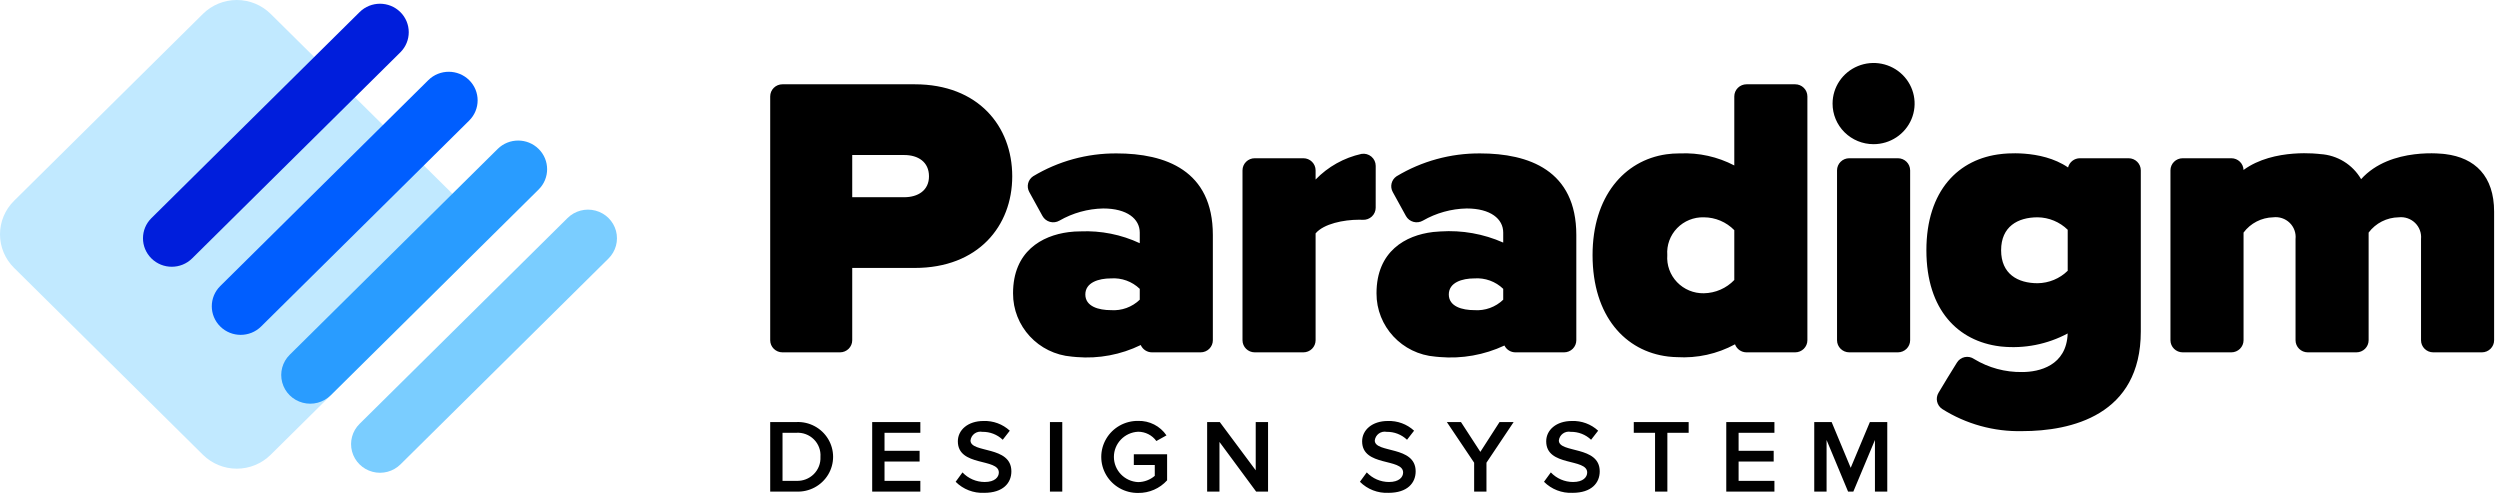<svg xmlns="http://www.w3.org/2000/svg" width="209" height="42" viewBox="0 0 209 42">
  <g fill="none" fill-rule="evenodd">
    <path fill="#000" fill-rule="nonzero" d="M167.328,12.873 C167.328,12.873 170.598,12.429 172.89,13.999 C173.003,13.546 173.413,13.228 173.884,13.229 L177.949,13.229 C178.513,13.229 178.971,13.682 178.971,14.241 L178.971,27.709 C178.971,34.731 173.132,36.042 169.058,36.042 C166.69,36.097 164.36,35.452 162.365,34.19 C161.917,33.889 161.784,33.295 162.061,32.835 C162.487,32.124 163.118,31.073 163.597,30.317 C163.74,30.08 163.976,29.912 164.249,29.854 C164.522,29.797 164.807,29.854 165.035,30.014 C166.244,30.748 167.639,31.126 169.058,31.102 C170.456,31.102 172.766,30.586 172.857,27.877 C171.162,28.785 169.23,29.166 167.313,28.97 C167.227,28.961 167.181,28.955 167.181,28.955 C163.736,28.527 161.046,25.959 161.046,20.922 C161.046,15.929 163.736,13.255 167.328,12.873 L167.328,12.873 Z M170.348,23.677 L170.348,23.677 C171.29,23.665 172.191,23.292 172.86,22.636 L172.86,19.208 C172.191,18.553 171.29,18.179 170.348,18.167 C168.684,18.167 167.293,18.94 167.293,20.922 C167.293,22.904 168.684,23.677 170.348,23.677 Z M125.669,20.28 L125.669,19.444 C125.669,18.302 124.617,17.428 122.614,17.428 C121.327,17.454 120.067,17.804 118.954,18.444 C118.715,18.583 118.43,18.621 118.164,18.548 C117.897,18.476 117.671,18.3 117.538,18.06 C117.194,17.44 116.749,16.638 116.433,16.051 C116.182,15.598 116.319,15.03 116.751,14.738 C118.854,13.472 121.272,12.809 123.734,12.825 C127.808,12.825 131.78,14.237 131.78,19.646 L131.78,28.444 C131.78,28.712 131.673,28.97 131.481,29.16 C131.289,29.35 131.028,29.456 130.757,29.456 L126.692,29.456 C126.3,29.457 125.942,29.235 125.771,28.885 C124.085,29.674 122.217,30.007 120.359,29.848 C120.252,29.842 120.144,29.831 120.034,29.819 L120,29.815 C117.21,29.598 115.062,27.287 115.076,24.517 C115.076,20.983 117.53,19.669 119.782,19.399 L119.819,19.394 C120.026,19.37 120.23,19.356 120.43,19.348 C122.227,19.23 124.026,19.55 125.669,20.28 L125.669,20.28 Z M123.259,25.928 L123.259,25.928 C124.151,25.992 125.029,25.674 125.669,25.055 L125.669,24.148 C125.029,23.529 124.151,23.211 123.259,23.274 C122.24,23.274 121.12,23.61 121.12,24.618 C121.12,25.626 122.24,25.928 123.259,25.928 Z M95.284,20.332 L95.284,19.444 C95.284,18.302 94.231,17.428 92.228,17.428 C90.941,17.454 89.682,17.804 88.569,18.444 C88.33,18.583 88.045,18.621 87.779,18.548 C87.512,18.476 87.286,18.3 87.153,18.06 C86.808,17.44 86.363,16.638 86.047,16.051 C85.796,15.598 85.933,15.03 86.365,14.738 C88.468,13.472 90.886,12.809 93.348,12.825 C97.423,12.825 101.394,14.237 101.394,19.646 L101.394,28.444 C101.395,28.712 101.287,28.97 101.095,29.16 C100.903,29.35 100.643,29.456 100.371,29.456 L96.306,29.456 C95.898,29.456 95.528,29.216 95.366,28.844 C93.708,29.653 91.859,30.002 90.016,29.851 C89.885,29.843 89.753,29.831 89.619,29.815 L89.596,29.812 C86.814,29.587 84.676,27.28 84.691,24.517 C84.691,21.018 87.094,19.696 89.328,19.407 L89.329,19.407 C89.66,19.364 89.993,19.343 90.327,19.343 L90.33,19.343 C92.038,19.269 93.738,19.608 95.284,20.332 L95.284,20.332 Z M92.873,25.928 L92.873,25.928 C93.766,25.992 94.643,25.674 95.284,25.055 L95.284,24.148 C94.643,23.529 93.766,23.211 92.873,23.274 C91.854,23.274 90.734,23.61 90.734,24.618 C90.734,25.626 91.854,25.928 92.873,25.928 Z M144.987,13.832 L144.987,8.059 C144.987,7.79 145.095,7.533 145.287,7.343 C145.479,7.153 145.739,7.047 146.01,7.047 L150.075,7.047 C150.346,7.046 150.606,7.153 150.798,7.343 C150.99,7.533 151.098,7.79 151.098,8.059 L151.098,28.444 C151.098,29.003 150.64,29.456 150.075,29.456 L146.01,29.456 C145.578,29.456 145.192,29.187 145.047,28.784 C143.563,29.589 141.879,29.961 140.19,29.857 C139.955,29.852 139.722,29.836 139.492,29.81 C139.453,29.806 139.433,29.803 139.433,29.803 C135.898,29.371 133.138,26.458 133.138,21.326 C133.138,16.434 135.781,13.406 139.301,12.9 L144.987,13.832 Z M142.441,24.517 L142.441,24.517 C143.406,24.501 144.324,24.102 144.987,23.408 L144.987,19.242 C144.32,18.558 143.402,18.17 142.441,18.167 C141.599,18.143 140.787,18.473 140.204,19.075 C139.622,19.677 139.324,20.495 139.385,21.326 C139.323,22.16 139.62,22.982 140.201,23.589 C140.783,24.196 141.596,24.533 142.441,24.517 Z M139.301,12.9 C139.655,12.85 140.012,12.825 140.369,12.825 L140.449,12.825 C142.026,12.756 143.592,13.103 144.987,13.832 L139.301,12.9 Z M71.246,22.4 L71.246,28.444 C71.246,29.003 70.788,29.456 70.223,29.456 L65.412,29.456 C64.847,29.456 64.389,29.003 64.389,28.444 L64.389,8.059 C64.389,7.79 64.496,7.533 64.688,7.343 C64.88,7.153 65.141,7.046 65.412,7.047 L76.475,7.047 C81.771,7.047 84.623,10.541 84.623,14.741 C84.623,18.906 81.771,22.4 76.475,22.4 L71.246,22.4 L71.246,22.4 Z M187.56,14.209 C190.099,12.345 193.97,12.881 193.97,12.881 L193.97,12.881 C195.394,12.964 196.68,13.753 197.389,14.978 C199.858,12.232 204.427,12.883 204.427,12.883 L204.427,12.883 C206.903,13.187 208.508,14.714 208.508,17.697 L208.508,28.444 C208.508,29.003 208.05,29.456 207.486,29.456 L203.42,29.456 C202.855,29.456 202.398,29.003 202.398,28.444 L202.398,19.982 C202.446,19.481 202.263,18.986 201.901,18.634 C201.538,18.282 201.035,18.11 200.53,18.167 C199.537,18.182 198.608,18.654 198.017,19.444 L198.017,28.444 C198.017,29.003 197.56,29.456 196.995,29.456 L192.93,29.456 C192.365,29.456 191.907,29.003 191.907,28.444 L191.907,19.982 C191.961,19.48 191.78,18.981 191.417,18.627 C191.053,18.274 190.545,18.104 190.039,18.167 C189.058,18.19 188.143,18.661 187.561,19.444 L187.561,28.444 C187.561,29.003 187.103,29.456 186.538,29.456 L182.473,29.456 C181.908,29.455 181.451,29.003 181.45,28.444 L181.45,14.241 C181.45,13.682 181.908,13.229 182.473,13.229 L186.538,13.229 C187.09,13.228 187.543,13.662 187.56,14.209 L187.56,14.209 L187.56,14.209 Z M158.664,29.456 C159.229,29.455 159.687,29.003 159.688,28.444 L159.688,14.241 C159.687,13.682 159.229,13.229 158.664,13.229 L154.6,13.229 C154.328,13.228 154.068,13.335 153.876,13.525 C153.684,13.714 153.576,13.972 153.576,14.241 L153.576,28.444 C153.577,29.003 154.035,29.456 154.6,29.456 L158.664,29.456 L158.664,29.456 L158.664,29.456 Z M108.961,29.456 C109.232,29.456 109.493,29.35 109.685,29.16 C109.877,28.97 109.984,28.712 109.984,28.444 L109.984,19.511 C110.663,18.704 112.327,18.369 113.617,18.369 C113.726,18.369 113.834,18.372 113.938,18.376 C114.216,18.389 114.488,18.288 114.69,18.097 C114.892,17.907 115.007,17.643 115.007,17.367 C115.009,16.344 115.009,14.869 115.009,13.865 C115.009,13.567 114.877,13.284 114.647,13.092 C114.417,12.899 114.114,12.816 113.817,12.866 C112.354,13.19 111.02,13.936 109.984,15.009 L109.984,14.241 C109.984,13.682 109.526,13.229 108.961,13.229 L104.896,13.229 C104.625,13.228 104.365,13.335 104.173,13.525 C103.981,13.714 103.873,13.972 103.873,14.241 L103.873,28.444 C103.873,29.003 104.331,29.456 104.896,29.456 L108.961,29.456 L108.961,29.456 L108.961,29.456 Z M75.592,12.96 L71.246,12.96 L71.246,16.487 L75.592,16.487 C76.747,16.487 77.663,15.916 77.663,14.741 C77.663,13.53 76.747,12.96 75.592,12.96 L75.592,12.96 L75.592,12.96 Z M156.632,12.053 C158.019,12.053 159.27,11.226 159.801,9.958 C160.332,8.69 160.038,7.23 159.057,6.259 C158.077,5.289 156.602,4.998 155.32,5.524 C154.039,6.049 153.203,7.287 153.203,8.659 C153.201,9.56 153.561,10.425 154.205,11.061 C154.848,11.698 155.722,12.055 156.632,12.053 L156.632,12.053 L156.632,12.053 Z M66.573,41.097 C67.655,41.145 68.675,40.602 69.231,39.683 C69.786,38.763 69.786,37.616 69.231,36.697 C68.675,35.777 67.655,35.234 66.573,35.283 L64.389,35.283 L64.389,41.097 L66.573,41.097 L66.573,41.097 Z M66.573,40.199 L65.419,40.199 L65.419,36.18 L66.573,36.18 C67.121,36.147 67.657,36.349 68.043,36.734 C68.43,37.12 68.629,37.652 68.59,38.194 C68.618,38.732 68.415,39.257 68.031,39.639 C67.646,40.021 67.117,40.224 66.573,40.199 L66.573,40.199 L66.573,40.199 Z M76.941,41.097 L72.915,41.097 L72.915,35.283 L76.941,35.283 L76.941,36.18 L73.946,36.18 L73.946,37.688 L76.879,37.688 L76.879,38.586 L73.946,38.586 L73.946,40.199 L76.941,40.199 L76.941,41.097 L76.941,41.097 L76.941,41.097 Z M82.279,41.201 C81.386,41.243 80.518,40.907 79.892,40.277 L80.464,39.493 C80.944,40.004 81.617,40.295 82.323,40.295 C83.168,40.295 83.503,39.885 83.503,39.502 C83.503,38.281 80.076,39.04 80.076,36.895 C80.076,35.936 80.931,35.195 82.217,35.195 C83.031,35.164 83.823,35.456 84.419,36.006 L83.829,36.764 C83.373,36.329 82.762,36.091 82.129,36.102 C81.898,36.056 81.659,36.109 81.47,36.246 C81.281,36.384 81.158,36.594 81.134,36.825 C81.134,37.906 84.551,37.235 84.551,39.406 C84.551,40.373 83.864,41.201 82.279,41.201 L82.279,41.201 Z M88.806,41.097 L87.775,41.097 L87.775,35.283 L88.806,35.283 L88.806,41.097 L88.806,41.097 Z M95.148,41.21 C94.051,41.224 93.032,40.653 92.48,39.715 C91.927,38.778 91.927,37.619 92.48,36.681 C93.032,35.744 94.051,35.173 95.148,35.187 C96.095,35.161 96.99,35.619 97.517,36.398 L96.672,36.869 C96.32,36.382 95.753,36.093 95.148,36.093 C94.013,36.148 93.122,37.074 93.122,38.198 C93.122,39.322 94.013,40.249 95.148,40.304 C95.66,40.298 96.153,40.113 96.539,39.78 L96.539,38.874 L94.787,38.874 L94.787,37.976 L97.57,37.976 L97.57,40.155 C96.955,40.838 96.071,41.223 95.148,41.21 L95.148,41.21 L95.148,41.21 Z M106.009,41.097 L105.013,41.097 L101.948,36.947 L101.948,41.097 L100.917,41.097 L100.917,35.283 L101.974,35.283 L104.978,39.318 L104.978,35.283 L106.009,35.283 L106.009,41.097 L106.009,41.097 Z M116.077,41.201 C115.184,41.243 114.316,40.907 113.689,40.277 L114.262,39.493 C114.742,40.004 115.415,40.295 116.121,40.295 C116.966,40.295 117.301,39.885 117.301,39.502 C117.301,38.281 113.874,39.04 113.874,36.895 C113.874,35.936 114.729,35.195 116.015,35.195 C116.829,35.165 117.621,35.456 118.217,36.006 L117.627,36.764 C117.171,36.329 116.56,36.091 115.927,36.102 C115.696,36.056 115.457,36.109 115.268,36.246 C115.078,36.384 114.956,36.594 114.931,36.825 C114.931,37.906 118.349,37.235 118.349,39.406 C118.349,40.373 117.662,41.201 116.077,41.201 L116.077,41.201 L116.077,41.201 Z M124.268,41.097 L123.238,41.097 L123.238,38.682 L120.956,35.283 L122.137,35.283 L123.757,37.776 L125.361,35.283 L126.541,35.283 L124.268,38.682 L124.268,41.097 L124.268,41.097 Z M131.465,41.201 C130.573,41.243 129.705,40.907 129.078,40.277 L129.65,39.493 C130.13,40.004 130.804,40.295 131.509,40.295 C132.355,40.295 132.689,39.885 132.689,39.502 C132.689,38.281 129.263,39.04 129.263,36.895 C129.263,35.936 130.117,35.195 131.403,35.195 C132.217,35.164 133.01,35.456 133.605,36.006 L133.015,36.764 C132.56,36.329 131.948,36.091 131.315,36.102 C131.085,36.056 130.846,36.109 130.656,36.246 C130.467,36.384 130.345,36.594 130.32,36.825 C130.32,37.906 133.737,37.235 133.737,39.406 C133.737,40.373 133.05,41.201 131.465,41.201 L131.465,41.201 L131.465,41.201 Z M139.392,41.097 L138.362,41.097 L138.362,36.18 L136.583,36.18 L136.583,35.283 L141.172,35.283 L141.172,36.18 L139.392,36.18 L139.392,41.097 L139.392,41.097 L139.392,41.097 Z M148.342,41.097 L144.316,41.097 L144.316,35.283 L148.342,35.283 L148.342,36.18 L145.347,36.18 L145.347,37.688 L148.28,37.688 L148.28,38.586 L145.347,38.586 L145.347,40.199 L148.342,40.199 L148.342,41.097 L148.342,41.097 L148.342,41.097 Z M157.776,41.097 L156.745,41.097 L156.745,36.782 L154.939,41.097 L154.499,41.097 L152.702,36.782 L152.702,41.097 L151.671,41.097 L151.671,35.283 L153.125,35.283 L154.719,39.109 L156.322,35.283 L157.776,35.283 L157.776,41.097 L157.776,41.097 Z"/>
    <path fill="#C1E9FF" d="M16.965,1.161 C17.716,0.418 18.734,2.32809505e-06 19.796,2.32809505e-06 C20.858,2.32809505e-06 21.876,0.418 22.627,1.161 C26.736,5.228 34.309,12.722 38.419,16.789 C39.982,18.336 39.982,20.845 38.419,22.392 L22.627,38.02 C21.876,38.763 20.858,39.181 19.796,39.181 C18.734,39.181 17.716,38.763 16.965,38.02 C12.855,33.954 5.282,26.459 1.173,22.392 C0.422,21.649 2.35251859e-06,20.641 2.35251859e-06,19.59 C2.35251859e-06,18.54 0.422,17.532 1.173,16.789 C5.282,12.722 12.855,5.228 16.965,1.161 L16.965,1.161 L16.965,1.161 Z"/>
    <path fill="#001EDC" d="M33.47,4.374 C34.407,3.444 34.406,1.939 33.468,1.01 C32.529,0.081 31.008,0.08 30.068,1.007 L12.658,18.236 C11.719,19.166 11.719,20.673 12.658,21.603 C13.598,22.533 15.121,22.533 16.061,21.603 L33.47,4.374 L33.47,4.374 L33.47,4.374 Z"/>
    <path fill="#7ACDFF" d="M50.868,21.615 C51.48,21.01 51.72,20.128 51.497,19.301 C51.273,18.474 50.62,17.828 49.784,17.607 C48.949,17.385 48.057,17.623 47.446,18.229 L30.058,35.436 C29.447,36.041 29.208,36.923 29.432,37.749 C29.656,38.575 30.308,39.221 31.143,39.442 C31.978,39.664 32.869,39.427 33.48,38.822 L50.868,21.615 L50.868,21.615 L50.868,21.615 Z"/>
    <path fill="#005EFF" d="M39.223,10.08 C40.166,9.147 40.166,7.634 39.223,6.7 C38.28,5.767 36.751,5.767 35.808,6.7 L18.411,23.916 C17.47,24.849 17.471,26.361 18.413,27.294 C19.356,28.227 20.883,28.228 21.827,27.296 L39.223,10.08 L39.223,10.08 Z"/>
    <path fill="#299CFF" d="M45.033,15.839 C45.976,14.903 45.975,13.387 45.03,12.452 C44.086,11.518 42.555,11.516 41.608,12.45 L24.221,29.656 C23.608,30.262 23.369,31.144 23.593,31.972 C23.817,32.8 24.47,33.446 25.306,33.667 C26.143,33.889 27.035,33.652 27.646,33.045 L45.033,15.839 L45.033,15.839 L45.033,15.839 Z"/>
  </g>
</svg>
